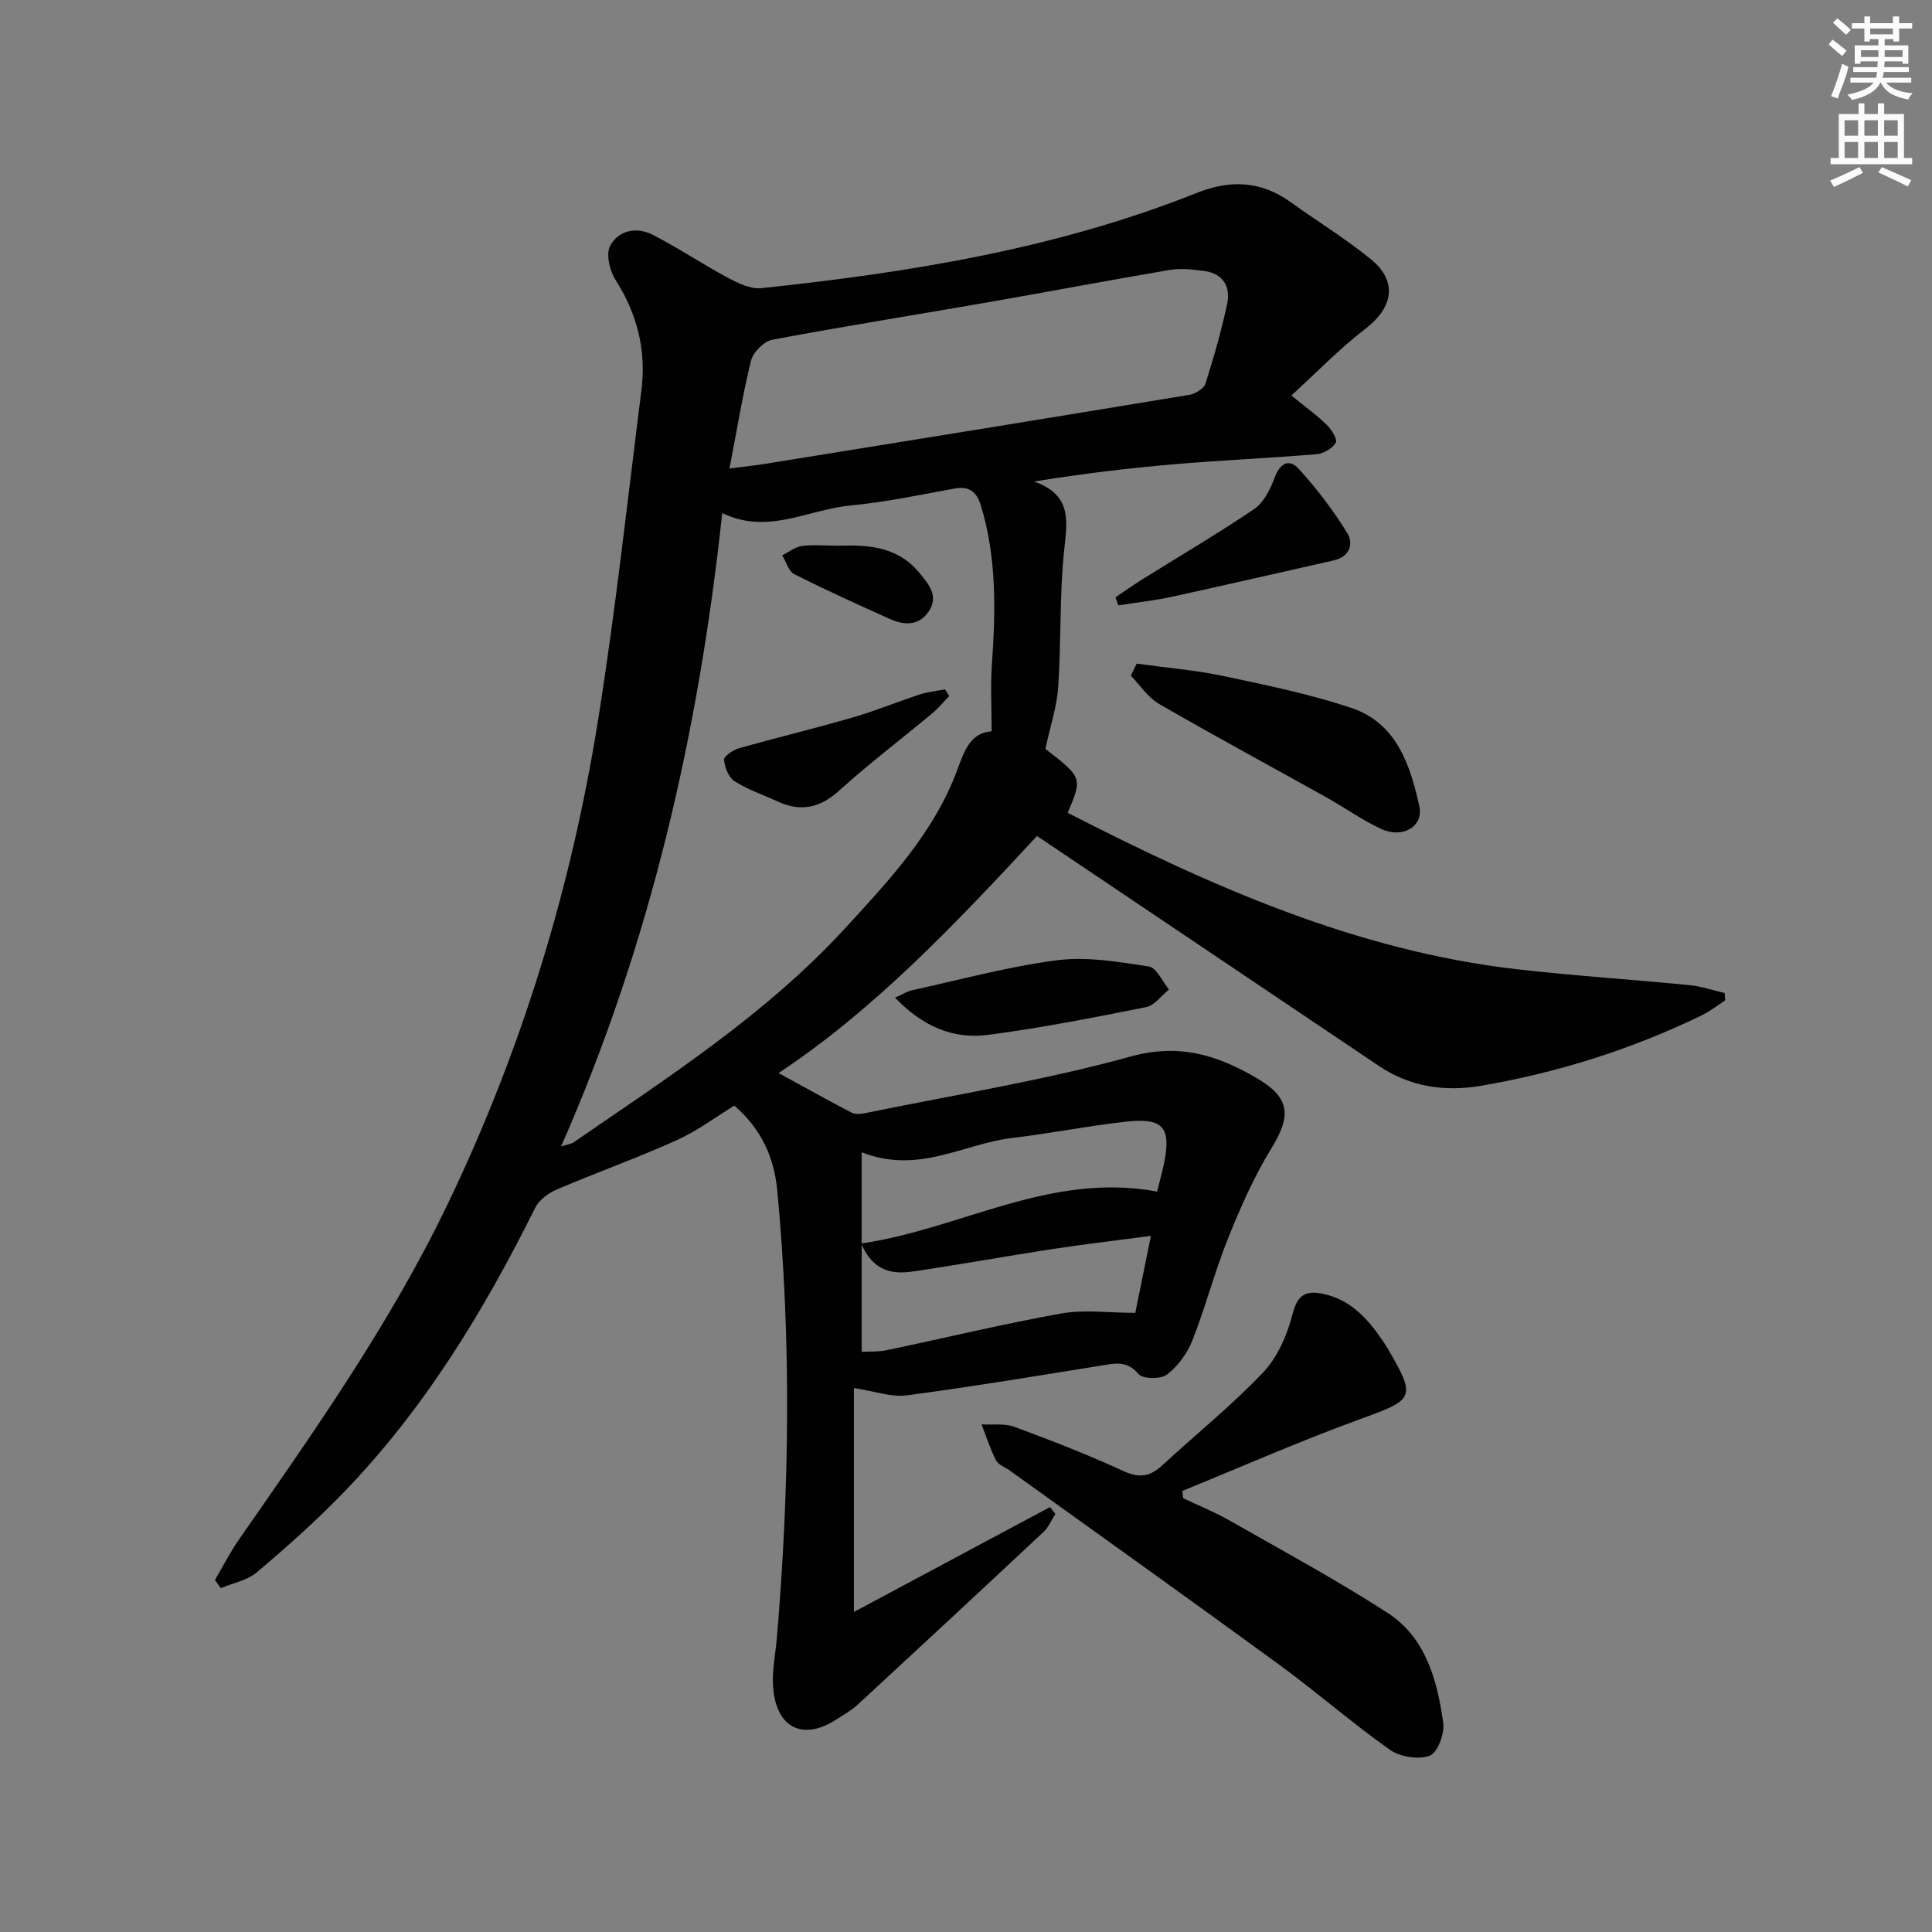 <svg enable-background="new 0 0 400 400" viewBox="0 0 400 400" xmlns="http://www.w3.org/2000/svg"><rect x="0" y="0" width="400" height="400" fill="#808080" stroke="none"/><g fill="#010102"><path d="m176.79 287.38v46.36c14.16-7.58 27.37-14.65 40.59-21.71.38.47.75.93 1.13 1.4-.81 1.26-1.41 2.76-2.47 3.75-12.76 11.95-25.56 23.84-38.41 35.7-1.33 1.23-2.96 2.15-4.5 3.14-6.85 4.41-12.34 1.8-13.05-6.51-.3-3.42.46-6.94.76-10.41 2.63-30.89 3-61.77.08-92.66-.66-6.93-3.35-12.74-8.88-17.53-3.76 2.29-7.65 5.23-11.98 7.18-8.12 3.66-16.54 6.66-24.74 10.16-1.74.74-3.69 2.15-4.5 3.78-10.71 21.56-23.13 41.96-40.01 59.31-5.56 5.72-11.55 11.05-17.65 16.2-1.99 1.68-4.94 2.21-7.45 3.27-.4-.56-.81-1.12-1.21-1.69 1.65-2.8 3.12-5.71 4.97-8.37 15.58-22.4 31.3-44.68 43.19-69.4 15.36-31.96 25.63-65.51 31.19-100.43 3.6-22.61 6.07-45.4 8.95-68.12 1.04-8.23-.86-15.77-5.35-22.84-1.21-1.9-2.03-5.26-1.15-7 1.66-3.26 5.44-4.06 8.73-2.4 5.29 2.68 10.23 6.04 15.47 8.84 2.19 1.17 4.85 2.5 7.14 2.26 30.77-3.25 61.21-8.18 90.17-19.73 6.86-2.74 13.25-2.5 19.36 1.89 5.53 3.98 11.38 7.55 16.65 11.85 5.61 4.58 4.64 9.98-1.14 14.41-5.33 4.09-10.04 8.99-15.32 13.8 3.1 2.53 5.39 4.17 7.37 6.12.97.96 2.22 3.01 1.83 3.66-.71 1.18-2.5 2.25-3.92 2.37-9.77.82-19.57 1.24-29.34 2.07-9.51.81-18.99 1.94-29.22 3.59 8.14 2.86 6.82 8.51 6.2 14.62-.93 9.24-.56 18.61-1.19 27.9-.28 4.14-1.66 8.21-2.65 12.84 7.67 5.95 7.67 5.95 4.62 13.24 29.49 15.1 59.58 28.54 92.97 32.38 11.89 1.36 23.84 2.12 35.75 3.29 2.46.24 4.87 1.08 7.3 1.64.03.5.06 1.01.1 1.51-1.59 1.03-3.09 2.25-4.79 3.07-14.59 7.09-29.94 11.93-45.9 14.64-7.38 1.25-14.58.2-21.02-4.14-22.07-14.86-44.15-29.7-66.22-44.54-1.37-.92-2.74-1.84-4.55-3.05-16.74 18.03-33.59 35.89-53.5 49.07 4.95 2.71 9.97 5.52 15.07 8.18.78.4 1.95.31 2.87.12 18.35-3.77 36.93-6.74 54.95-11.72 10.21-2.82 18.19-.2 26.28 4.58 6.81 4.03 6.95 7.77 2.87 14.41-3.6 5.85-6.41 12.25-8.98 18.65-2.78 6.91-4.65 14.18-7.38 21.12-1.05 2.68-3 5.34-5.25 7.08-1.29.99-5 .96-5.9-.09-2.04-2.38-4-2.37-6.59-1.95-13.76 2.21-27.5 4.51-41.31 6.34-3.24.46-6.69-.84-11.04-1.5zm-60.62-50.02c1.63-.51 2.14-.55 2.51-.8 19.73-13.57 39.92-26.56 56.29-44.37 9.11-9.92 18.41-19.8 23.2-32.73 1.49-4.04 2.73-7.73 7.14-8.05 0-4.9-.26-9.35.05-13.77.77-11.15 1.03-22.22-2.31-33.07-.86-2.79-2.42-3.98-5.48-3.41-7.17 1.32-14.34 2.81-21.59 3.51-8.71.84-17.08 6.12-26.45 1.55-4.86 45.35-14.8 88.94-33.36 131.14zm34.86-140.36c3.28-.43 5.55-.66 7.8-1.03 29.13-4.7 58.27-9.4 87.38-14.22 1.26-.21 3.03-1.28 3.37-2.34 1.72-5.36 3.25-10.8 4.45-16.29.84-3.83-.79-6.57-4.97-7.06-2.27-.27-4.65-.55-6.88-.17-12.59 2.13-25.13 4.52-37.71 6.71-14.86 2.59-29.76 4.95-44.58 7.74-1.72.32-3.95 2.56-4.39 4.3-1.74 7.06-2.9 14.26-4.47 22.36zm88.53 149.7c.48-1.92 1.02-3.82 1.42-5.75 1.56-7.48-.12-9.57-7.77-8.73-7.91.87-15.73 2.46-23.63 3.38-10.04 1.17-19.38 7.6-31.17 2.97v41.32c1.37-.09 3.37.03 5.27-.37 12-2.51 23.93-5.41 35.99-7.57 4.81-.86 9.89-.14 15.38-.14.92-4.54 1.99-9.83 3.23-15.93-7.27.96-13.8 1.72-20.29 2.71-9.66 1.48-19.27 3.23-28.94 4.65-4.28.63-8.28.02-10.75-5.79 20.62-2.99 39.1-14.88 61.26-10.75z"/><path d="m244.94 310.17c3.24 1.55 6.59 2.9 9.71 4.68 10.93 6.23 22.03 12.23 32.59 19.05 7.98 5.15 10.34 14.01 11.57 22.85.31 2.2-1.19 6.15-2.8 6.75-2.33.86-6.13.26-8.24-1.22-7.87-5.56-15.14-11.94-22.93-17.63-18.53-13.53-37.21-26.84-55.84-40.24-.94-.68-2.31-1.13-2.78-2.05-1.21-2.38-2.03-4.96-3.01-7.46 2.29.14 4.78-.24 6.84.52 7.63 2.82 15.22 5.77 22.6 9.17 3.29 1.51 5.49 1.09 7.97-1.2 6.97-6.43 14.4-12.4 20.91-19.26 2.99-3.16 4.99-7.77 6.08-12.07 1.01-3.99 2.73-4.92 6.24-4.2 5.64 1.16 9.21 5.02 12.28 9.51.47.68.91 1.38 1.33 2.09 5.76 9.88 5.26 10.32-5.43 14.2-12.58 4.56-24.84 9.97-37.24 15.02.05.49.1.99.15 1.49z"/><path d="m235.34 137.4c5.98.83 12.04 1.32 17.94 2.56 8.9 1.88 17.87 3.73 26.48 6.6 9.33 3.11 12.2 11.74 14.09 20.32.93 4.2-3.38 6.79-7.84 4.76-3.91-1.79-7.46-4.35-11.23-6.46-11.61-6.48-23.32-12.8-34.84-19.46-2.3-1.33-3.9-3.86-5.82-5.84.41-.83.81-1.65 1.22-2.48z"/><path d="m185.31 206.55c1.71-.76 2.56-1.32 3.49-1.52 10-2.18 19.93-4.92 30.05-6.22 6.2-.8 12.73.34 19.01 1.29 1.59.24 2.79 3.11 4.16 4.77-1.56 1.25-2.97 3.29-4.71 3.64-10.86 2.17-21.76 4.31-32.74 5.75-7.18.94-13.54-1.72-19.26-7.71z"/><path d="m230.94 123.67c1.85-1.24 3.66-2.53 5.55-3.71 7.74-4.84 15.62-9.45 23.17-14.57 1.98-1.34 3.33-4.06 4.21-6.43 1.12-3.02 2.98-4.13 5.04-1.87 3.72 4.09 7.12 8.56 10.02 13.26 1.35 2.19.58 4.91-2.78 5.67-11.15 2.5-22.28 5.09-33.45 7.52-3.68.8-7.45 1.21-11.18 1.8-.2-.57-.39-1.12-.58-1.67z"/><path d="m196.53 144.1c-1.18 1.21-2.25 2.54-3.55 3.62-6.39 5.32-13.03 10.35-19.18 15.92-3.98 3.61-7.93 4.51-12.71 2.33-3.02-1.38-6.23-2.46-9-4.22-1.24-.78-2.05-2.88-2.18-4.46-.06-.72 1.87-2.02 3.09-2.37 7.77-2.2 15.63-4.09 23.39-6.33 4.77-1.38 9.39-3.29 14.11-4.83 1.66-.54 3.44-.7 5.17-1.03.29.45.58.91.86 1.37z"/><path d="m173.76 112.97c5.27-.11 11.84-.13 16.55 5.59 1.9 2.3 4.12 4.8 2 7.99-2 3.02-5.04 2.96-8.01 1.63-6.66-2.99-13.32-6.01-19.84-9.3-1.19-.6-1.69-2.56-2.51-3.9 1.33-.67 2.61-1.71 4.02-1.93 2.12-.32 4.33-.08 7.79-.08z"/></g><path d="m378.6 9.2.8-1c.9.7 1.9 1.4 2.9 2.3l-.9 1.1c-1.1-.9-2-1.7-2.8-2.4zm.5 10.7c.9-2.1 1.6-4.3 2.3-6.7.4.2.8.4 1.3.6-.7 3.1-1.5 4.3-2.2 6.6zm.4-15.2.9-.9c1 .8 2 1.6 2.8 2.4l-1 1c-1-.9-1.9-1.8-2.7-2.5zm12.5-1.3h1.2v1.4h2.7v1.1h-2.7v2.7h-1.2v-.5h-1.8v1.3h4.9v3.8h-1.2v-.5h-3.7c0 .4-.1.9-.1 1.2h5.1v1h-5.2c0 .5-.1.9-.3 1.2h6v1h-5.2c1.1 1.3 2.9 2 5.5 2.2-.4.4-.7.8-.9 1.3-2.9-.5-4.8-1.6-5.7-3.5h-.1c-.8 1.7-2.7 2.9-5.9 3.6-.2-.4-.6-.8-.9-1.1 2.8-.6 4.6-1.4 5.4-2.5h-4.8v-1h5.3c.1-.3.2-.7.2-1.2h-4.9v-1h5c0-.4 0-.8.1-1.2h-3.6v.5h-1.2v-3.8h4.9v-1.3h-1.8v.5h-1.1v-2.7h-2.6v-1.1h2.6v-1.4h1.2v1.4h4.7v-1.4zm-6.7 8.4h3.6c0-.4 0-.9 0-1.4h-3.6zm1.9-4.7h4.7v-1.2h-4.7zm6.7 3.3h-3.7v1.4h3.7z" fill="#fcfafa"/><path d="m384.7 21.4h1.3v2.2h2.8v-2.2h1.3v2.2h4.1v9.1h1.7v1.3h-16.9v-1.3h1.7v-9.1h4.1v-2.2zm.3 13.2.7 1.2c-1.8.9-3.8 1.9-6 2.9-.2-.4-.5-.8-.8-1.3 2.4-1 4.4-2 6.1-2.8zm-3.1-6.5h2.8v-3.2h-2.8zm0 4.6h2.8v-3.3h-2.8v3.2zm4.1-4.6h2.8v-3.2h-2.8zm0 4.6h2.8v-3.3h-2.8zm3.6 1.9c2.1.9 4.1 1.8 6.1 2.7l-.7 1.3c-2.2-1.1-4.2-2-6.1-2.9zm3.3-9.7h-2.8v3.2h2.8zm-2.8 7.8h2.8v-3.3h-2.8z" fill="#fcfafa"/></svg>